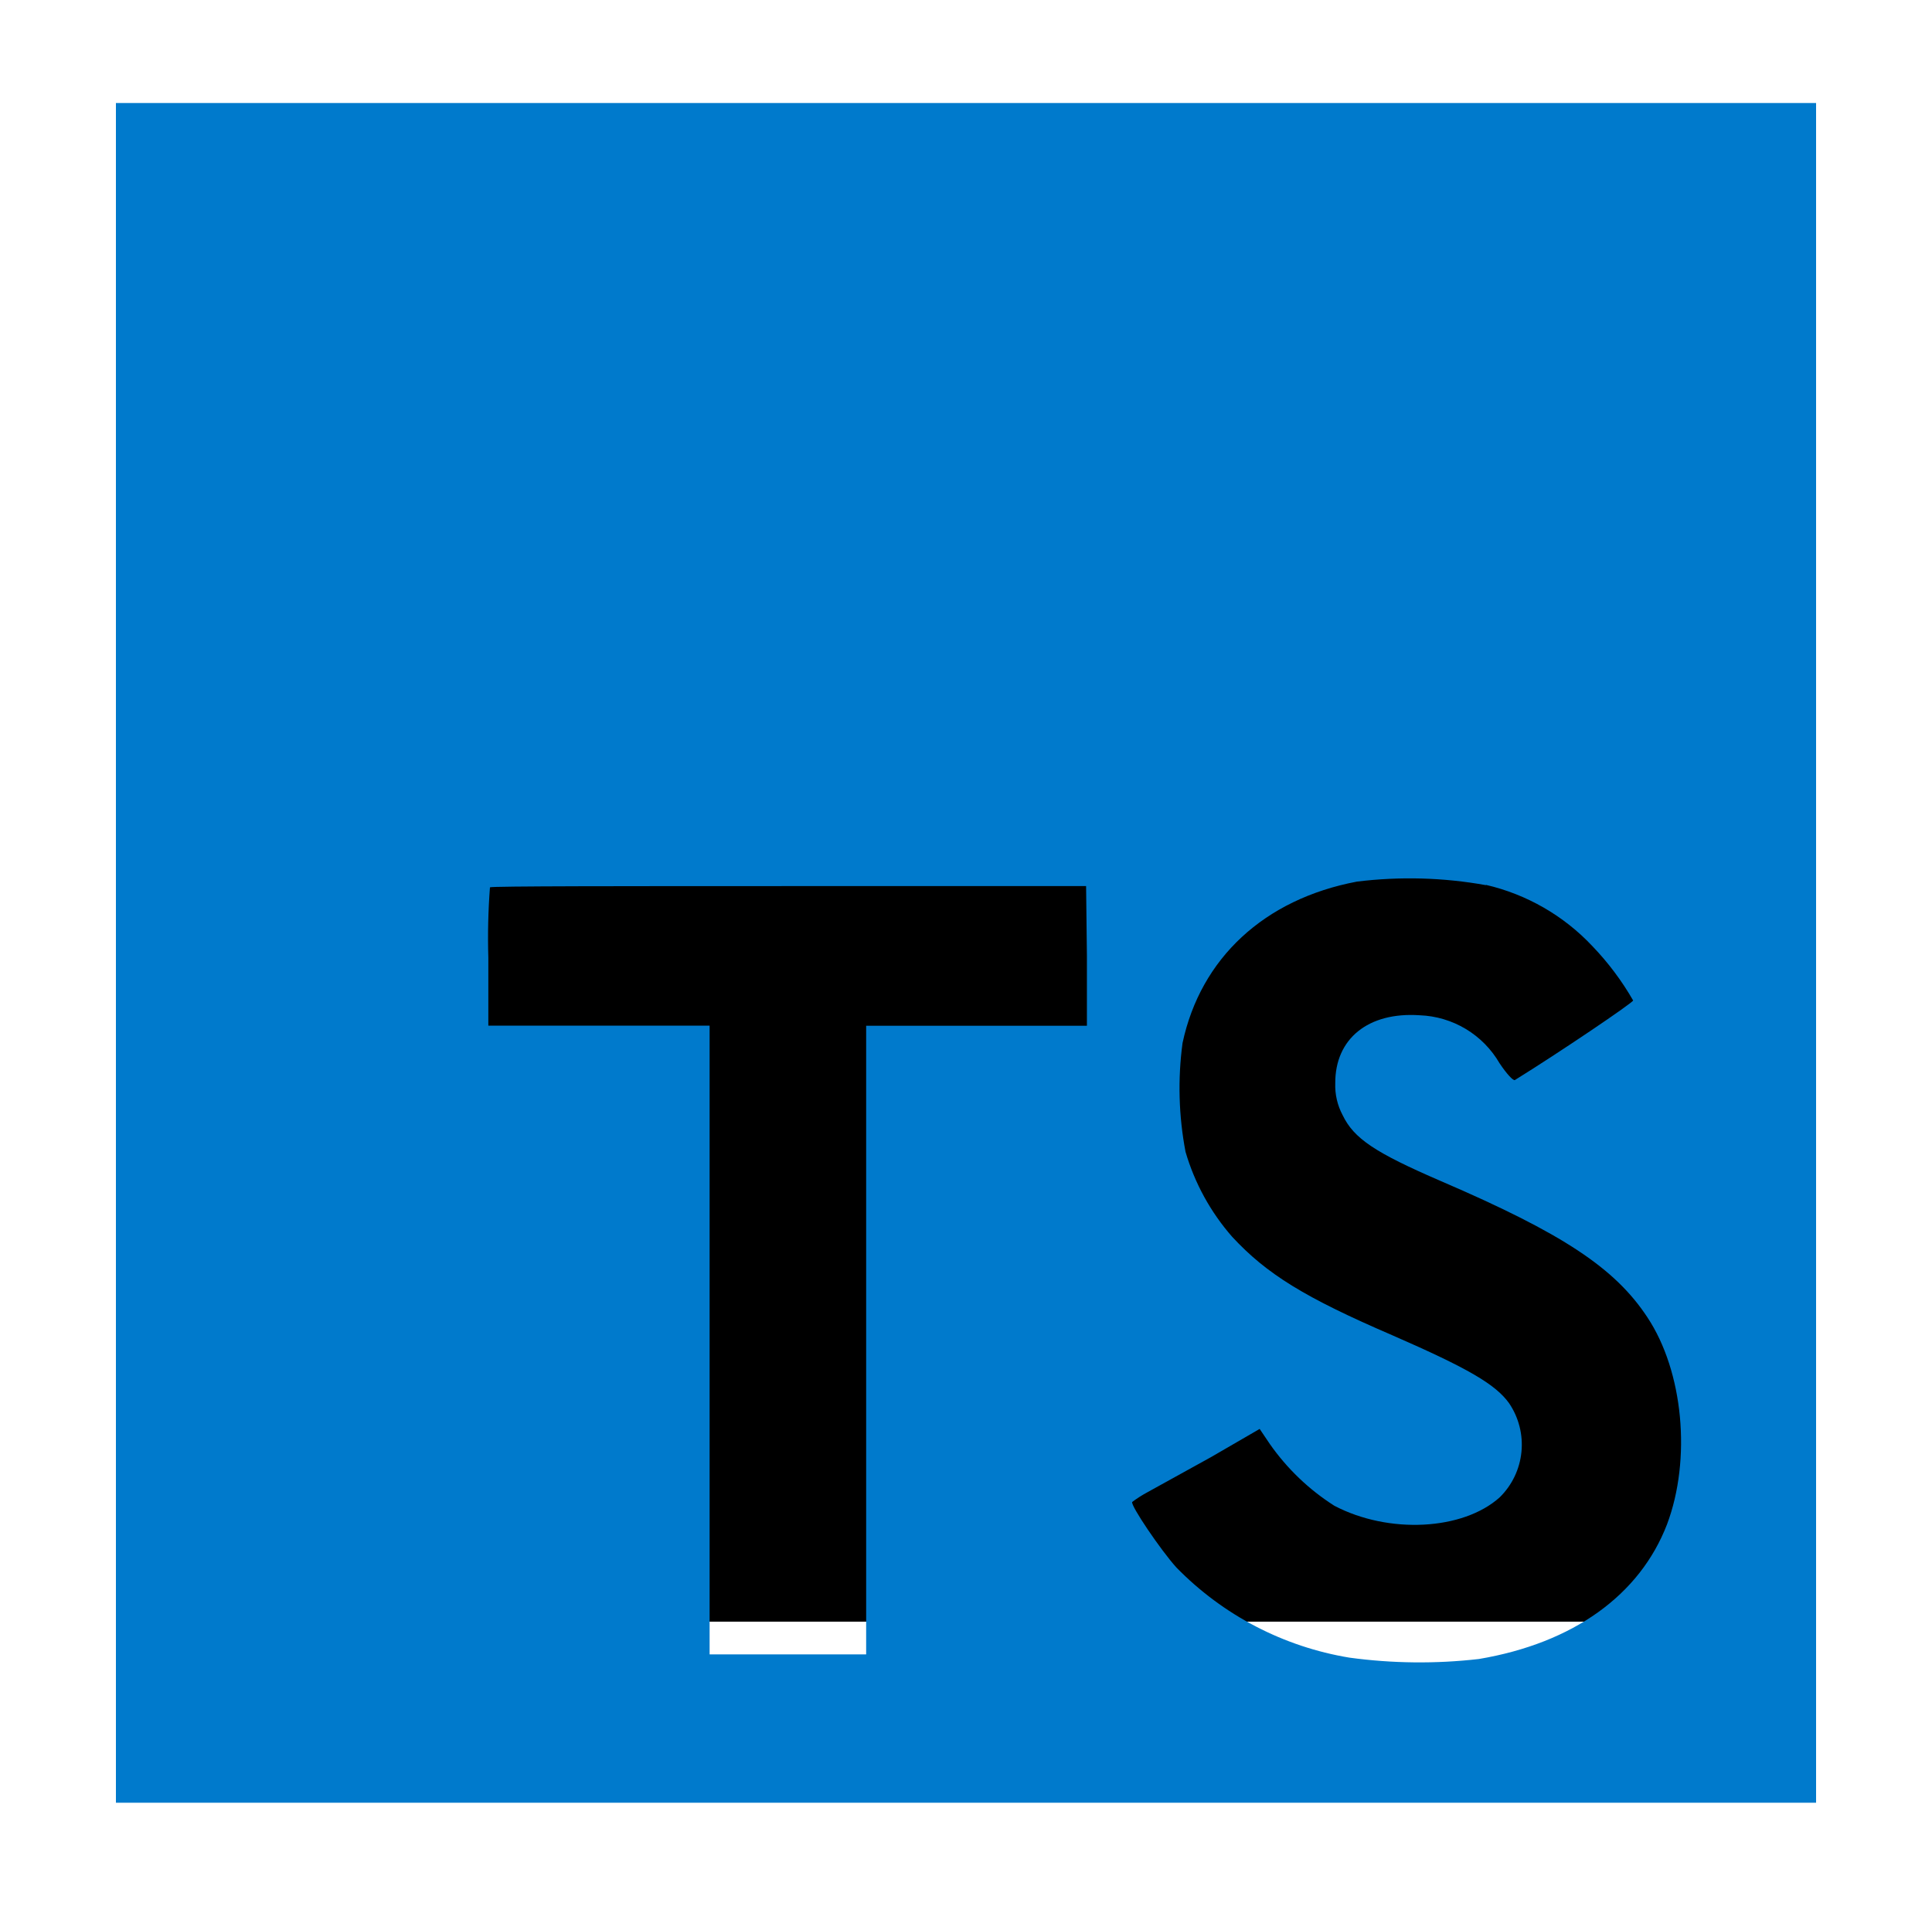<svg width="75" height="74" viewBox="0 0 75 74" fill="none" xmlns="http://www.w3.org/2000/svg">
<path d="M15.678 24.072H68.303V62.969H15.678V24.072Z" fill="black"/>
<g filter="url(#filter0_d_9_21)">
<path d="M4.5 33V66H70.5V0H4.5V33ZM57.685 30.36C59.266 30.727 60.703 31.554 61.814 32.736C62.426 33.373 62.958 34.082 63.398 34.848C63.398 34.932 60.547 36.86 58.81 37.937C58.747 37.979 58.493 37.705 58.213 37.287C57.896 36.74 57.446 36.282 56.904 35.956C56.362 35.63 55.746 35.447 55.114 35.423C53.113 35.286 51.825 36.337 51.835 38.063C51.819 38.493 51.918 38.92 52.12 39.299C52.559 40.212 53.377 40.756 55.943 41.865C60.669 43.898 62.691 45.239 63.947 47.145C65.352 49.257 65.663 52.668 64.713 55.192C63.657 57.937 61.07 59.801 57.411 60.419C55.74 60.611 54.051 60.593 52.384 60.366C49.83 59.945 47.477 58.719 45.668 56.866C45.061 56.195 43.878 54.447 43.952 54.321C44.145 54.177 44.347 54.048 44.559 53.935L47.004 52.584L48.9 51.485L49.295 52.071C49.964 53.027 50.815 53.842 51.798 54.468C53.91 55.577 56.793 55.424 58.219 54.141C58.697 53.671 58.996 53.048 59.062 52.38C59.129 51.713 58.959 51.043 58.583 50.487C58.055 49.753 56.999 49.136 54.047 47.847C50.642 46.38 49.174 45.471 47.833 44.025C46.996 43.07 46.378 41.944 46.022 40.725C45.757 39.332 45.717 37.906 45.906 36.501C46.608 33.211 49.074 30.914 52.675 30.233C54.342 30.027 56.032 30.073 57.685 30.371V30.36ZM42.194 33.127V35.83H33.624V60.239H27.547V35.825H18.957V33.185C18.93 32.274 18.951 31.363 19.02 30.455C19.062 30.407 24.3 30.407 30.636 30.407H42.162L42.194 33.127Z" fill="#007ACC"/>
</g>
<defs>
<filter id="filter0_d_9_21" x="0.5" y="0" width="74" height="74" filterUnits="userSpaceOnUse" color-interpolation-filters="sRGB">
<feFlood flood-opacity="0" result="BackgroundImageFix"/>
<feColorMatrix in="SourceAlpha" type="matrix" values="0 0 0 0 0 0 0 0 0 0 0 0 0 0 0 0 0 0 127 0" result="hardAlpha"/>
<feOffset dy="4"/>
<feGaussianBlur stdDeviation="2"/>
<feComposite in2="hardAlpha" operator="out"/>
<feColorMatrix type="matrix" values="0 0 0 0 0 0 0 0 0 0 0 0 0 0 0 0 0 0 0.25 0"/>
<feBlend mode="normal" in2="BackgroundImageFix" result="effect1_dropShadow_9_21"/>
<feBlend mode="normal" in="SourceGraphic" in2="effect1_dropShadow_9_21" result="shape"/>
</filter>
</defs>
</svg>
